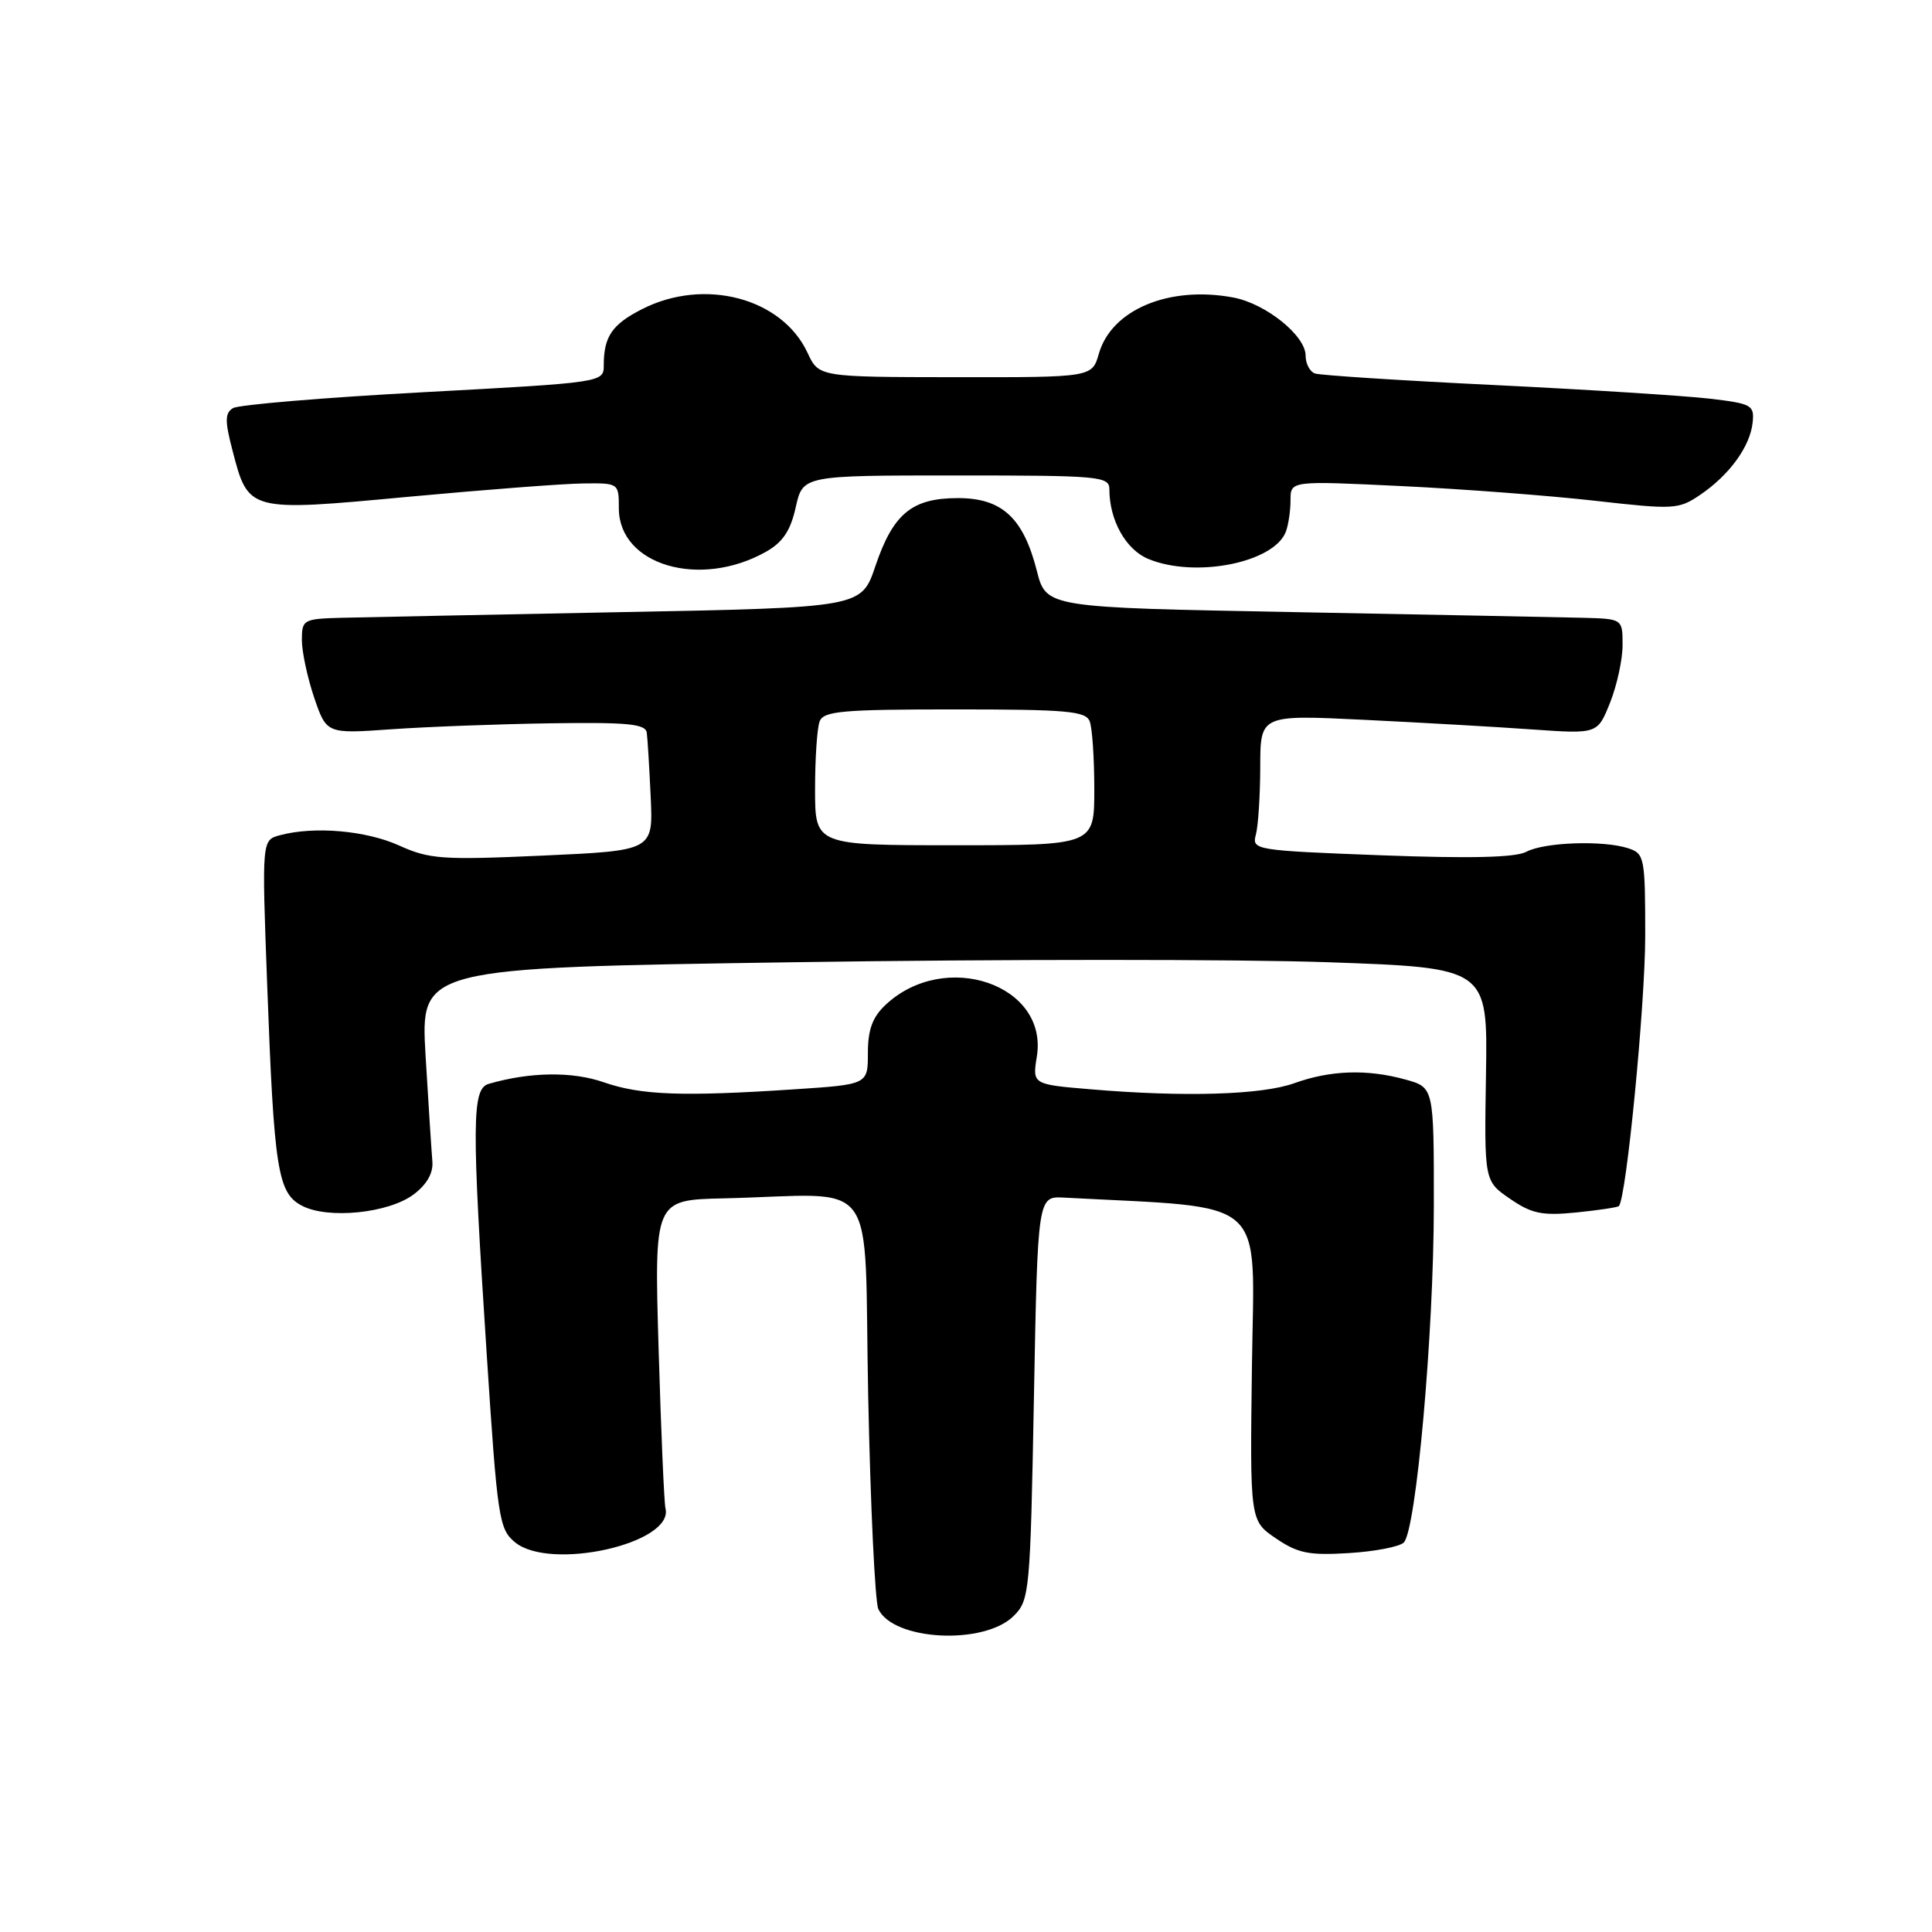 <?xml version="1.0" encoding="UTF-8" standalone="no"?>
<!DOCTYPE svg PUBLIC "-//W3C//DTD SVG 1.1//EN" "http://www.w3.org/Graphics/SVG/1.1/DTD/svg11.dtd" >
<svg xmlns="http://www.w3.org/2000/svg" xmlns:xlink="http://www.w3.org/1999/xlink" version="1.1" viewBox="0 0 256 256">
 <g >
 <path fill="currentColor"
d=" M 134.33 214.11 C 136.42 212.03 136.52 210.96 137.00 185.22 C 137.50 158.50 137.50 158.50 141.00 158.69 C 168.36 160.15 166.19 158.22 165.89 180.85 C 165.62 201.50 165.62 201.50 169.06 203.84 C 171.97 205.82 173.46 206.12 178.75 205.79 C 182.18 205.58 185.45 204.95 186.01 204.39 C 187.65 202.75 189.98 176.73 189.99 159.80 C 190.00 144.09 190.00 144.09 186.25 143.05 C 181.17 141.64 176.30 141.80 171.50 143.53 C 167.19 145.08 156.94 145.39 144.55 144.34 C 136.79 143.69 136.79 143.69 137.39 139.97 C 138.91 130.45 125.19 125.78 117.34 133.15 C 115.61 134.77 115.00 136.44 115.00 139.52 C 115.00 143.70 115.00 143.70 105.25 144.34 C 90.44 145.32 84.93 145.12 80.01 143.41 C 75.83 141.95 70.21 142.03 64.75 143.62 C 62.52 144.27 62.49 148.76 64.50 179.56 C 65.91 201.17 66.12 202.61 68.23 204.35 C 72.89 208.21 89.32 204.52 88.18 199.87 C 88.00 199.16 87.59 189.67 87.27 178.78 C 86.69 159.00 86.69 159.00 95.84 158.79 C 116.87 158.31 114.43 154.97 115.04 185.00 C 115.34 199.57 115.95 212.26 116.38 213.20 C 118.35 217.41 130.41 218.03 134.33 214.11 Z  M 54.82 158.26 C 56.58 156.93 57.43 155.42 57.29 153.87 C 57.18 152.57 56.77 146.27 56.39 139.87 C 55.71 128.24 55.71 128.24 105.21 127.50 C 132.43 127.09 164.25 127.09 175.92 127.50 C 197.13 128.24 197.13 128.24 196.90 142.37 C 196.67 156.50 196.67 156.50 200.09 158.85 C 202.96 160.82 204.34 161.11 208.86 160.66 C 211.80 160.36 214.35 159.98 214.51 159.81 C 215.50 158.79 218.00 133.07 218.00 123.98 C 218.00 113.62 217.90 113.10 215.75 112.40 C 212.45 111.32 204.63 111.59 202.24 112.87 C 200.82 113.63 194.81 113.77 183.01 113.33 C 166.24 112.69 165.86 112.63 166.41 110.59 C 166.72 109.44 166.98 105.40 166.99 101.60 C 167.00 94.71 167.00 94.71 180.75 95.38 C 188.31 95.75 198.36 96.32 203.09 96.66 C 211.68 97.26 211.68 97.26 213.34 93.11 C 214.25 90.83 215.00 87.39 215.00 85.48 C 215.00 82.00 215.00 82.00 209.75 81.86 C 206.86 81.79 189.68 81.45 171.56 81.11 C 138.63 80.50 138.63 80.50 137.39 75.65 C 135.60 68.61 132.77 66.00 126.94 66.00 C 120.84 66.00 118.35 68.05 115.99 75.02 C 114.14 80.50 114.14 80.50 82.32 81.11 C 64.82 81.45 48.14 81.79 45.25 81.86 C 40.19 82.00 40.00 82.10 40.00 84.82 C 40.00 86.37 40.74 89.80 41.63 92.44 C 43.27 97.24 43.27 97.24 51.88 96.63 C 56.62 96.30 66.12 95.94 73.00 95.84 C 83.15 95.69 85.54 95.92 85.70 97.08 C 85.81 97.86 86.04 101.70 86.22 105.61 C 86.55 112.71 86.55 112.71 71.92 113.37 C 58.61 113.97 56.90 113.85 52.90 112.04 C 48.51 110.05 41.64 109.45 37.10 110.67 C 34.69 111.31 34.69 111.31 35.40 130.41 C 36.31 155.01 36.79 158.07 40.00 159.76 C 43.44 161.58 51.51 160.76 54.82 158.26 Z  M 101.50 73.11 C 103.72 71.86 104.75 70.32 105.44 67.21 C 106.38 63.00 106.38 63.00 126.69 63.00 C 145.79 63.00 147.00 63.11 147.00 64.85 C 147.00 68.93 149.18 72.83 152.15 74.06 C 158.37 76.64 168.80 74.57 170.38 70.46 C 170.72 69.56 171.00 67.68 171.00 66.27 C 171.00 63.70 171.00 63.70 185.75 64.41 C 193.86 64.80 205.41 65.68 211.40 66.36 C 221.83 67.54 222.43 67.51 225.31 65.55 C 229.17 62.92 231.90 59.16 232.23 56.01 C 232.48 53.68 232.14 53.48 226.50 52.82 C 223.20 52.44 210.38 51.62 198.00 51.02 C 185.62 50.42 174.94 49.73 174.25 49.49 C 173.56 49.26 173.00 48.19 173.00 47.12 C 173.00 44.47 167.71 40.22 163.41 39.42 C 154.93 37.83 147.29 41.02 145.61 46.85 C 144.71 50.00 144.71 50.00 126.61 49.98 C 108.50 49.96 108.50 49.96 107.00 46.74 C 103.61 39.47 93.32 36.76 85.08 40.96 C 81.09 42.99 80.00 44.60 80.00 48.42 C 80.00 50.67 79.87 50.69 56.10 51.97 C 42.95 52.68 31.60 53.63 30.87 54.08 C 29.80 54.74 29.78 55.77 30.81 59.70 C 32.92 67.82 32.87 67.81 54.08 65.83 C 64.21 64.89 74.64 64.09 77.25 64.06 C 81.98 64.00 82.00 64.01 82.00 67.35 C 82.00 74.88 92.73 78.05 101.50 73.11 Z  M 108.00 104.58 C 108.00 100.50 108.27 96.45 108.61 95.58 C 109.13 94.22 111.66 94.00 126.50 94.00 C 141.34 94.00 143.87 94.22 144.39 95.58 C 144.73 96.45 145.00 100.50 145.00 104.58 C 145.00 112.00 145.00 112.00 126.50 112.00 C 108.00 112.00 108.00 112.00 108.00 104.58 Z "/>
</g>
</svg>